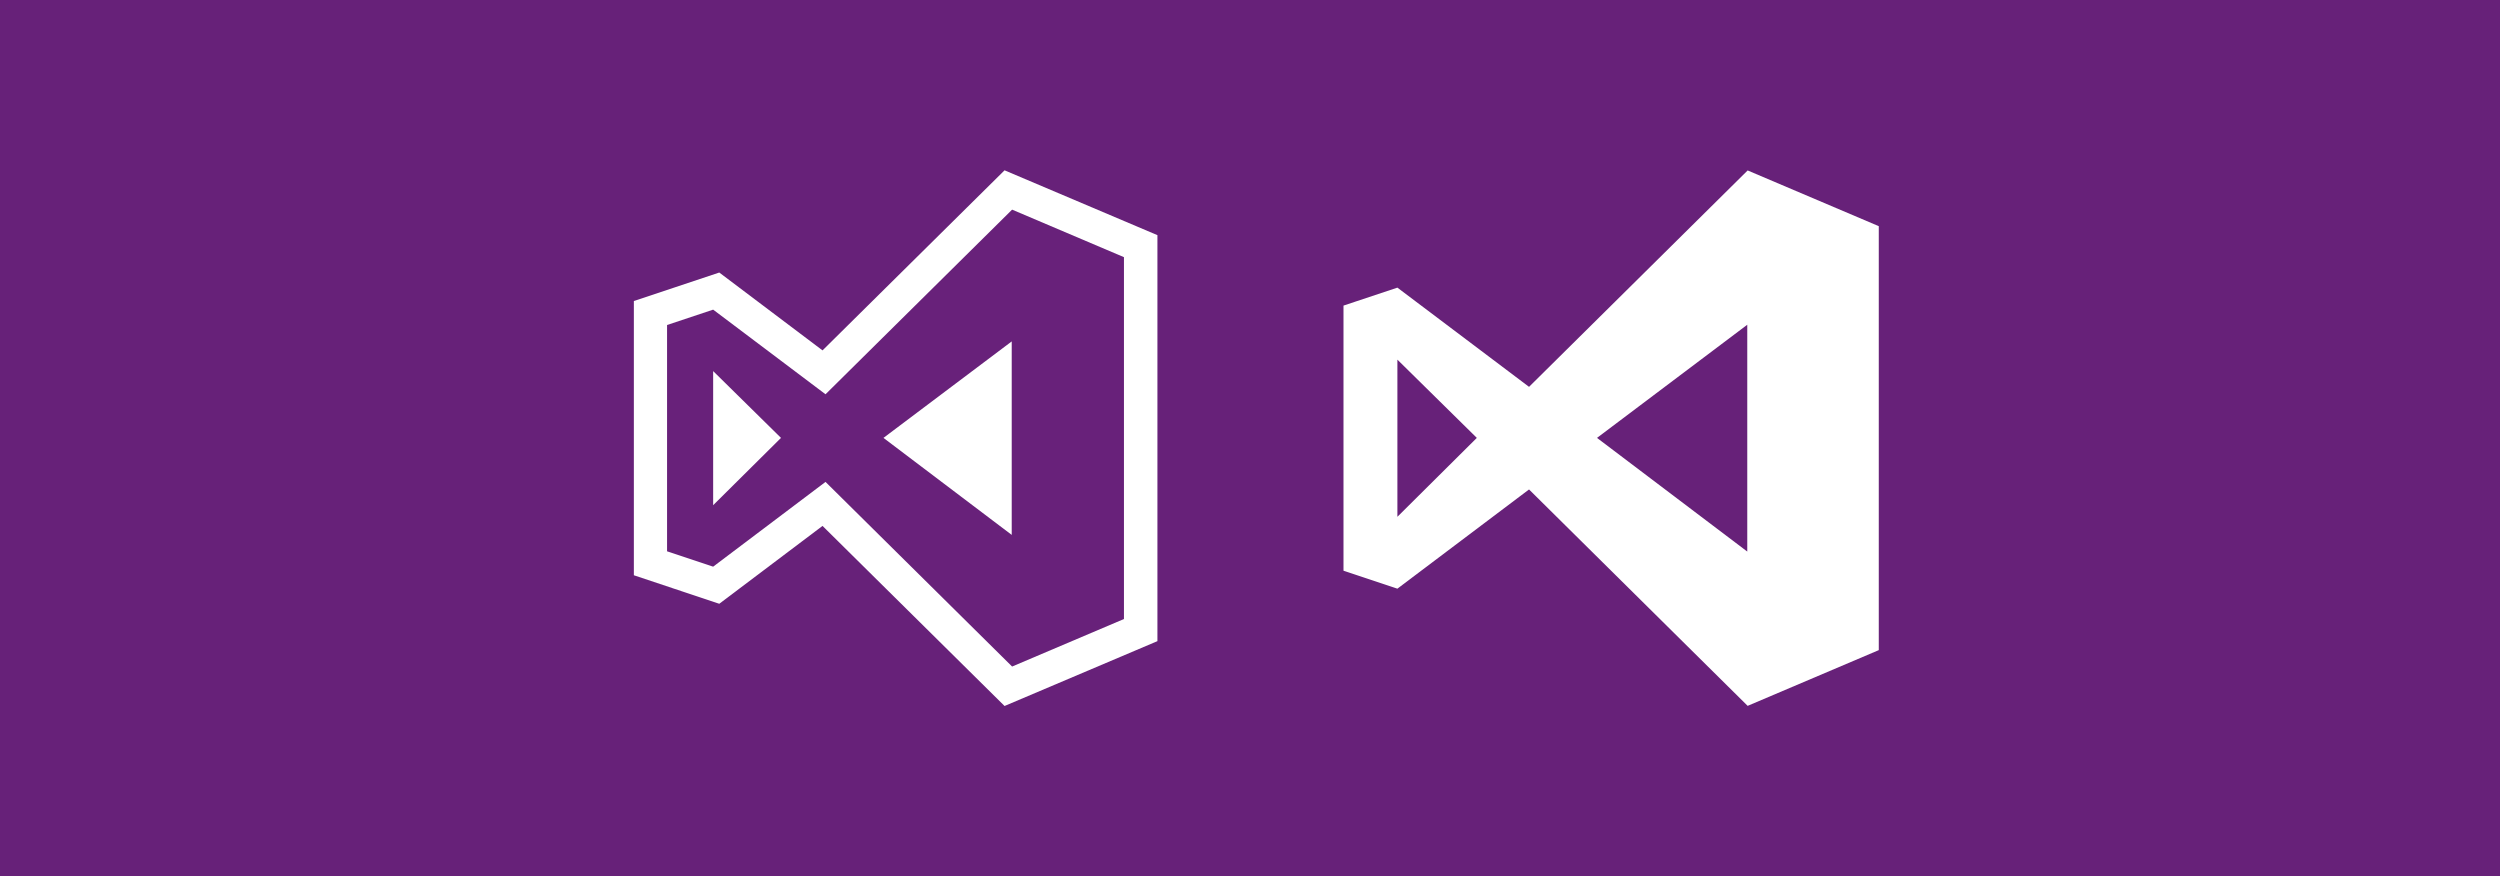 <svg version="1.1" xmlns="http://www.w3.org/2000/svg" x="0" y="0" viewBox="0 0 1920 673" xml:space="preserve"><path fill="#672179" d="M0 0h1920v673H0z"/><path d="M1073.2 452.1l-41.4-13.8V234.7l41.4-13.8 101.1 76.2 167.9-166.2 100.7 42.8v325.6l-100.7 42.8-167.9-166.2-101.1 76.2zm153.3-115.8l115.4 87.3V249.4l-115.4 86.9zm-153.3 60.6l61-60.6-61-60.1v120.7zM771.5 130.8L631.7 269.1l-79.3-59.8-65.6 21.9v210.6l65.6 21.9 79.3-59.8 139.8 138.3 117.4-49.8V180.6z" fill="#fff"/><path d="M547.7 435.2l-35.4-11.8V249.6l35.4-11.8 86.3 65L777.3 161l85.9 36.5v277.9l-85.9 36.5L634 370.1l-86.3 65.1zm130.8-98.9l98.5 74.5V262.2l-98.5 74.1zM547.7 388l52.1-51.7-52.1-51.3v103z" fill="#68217a"/></svg>